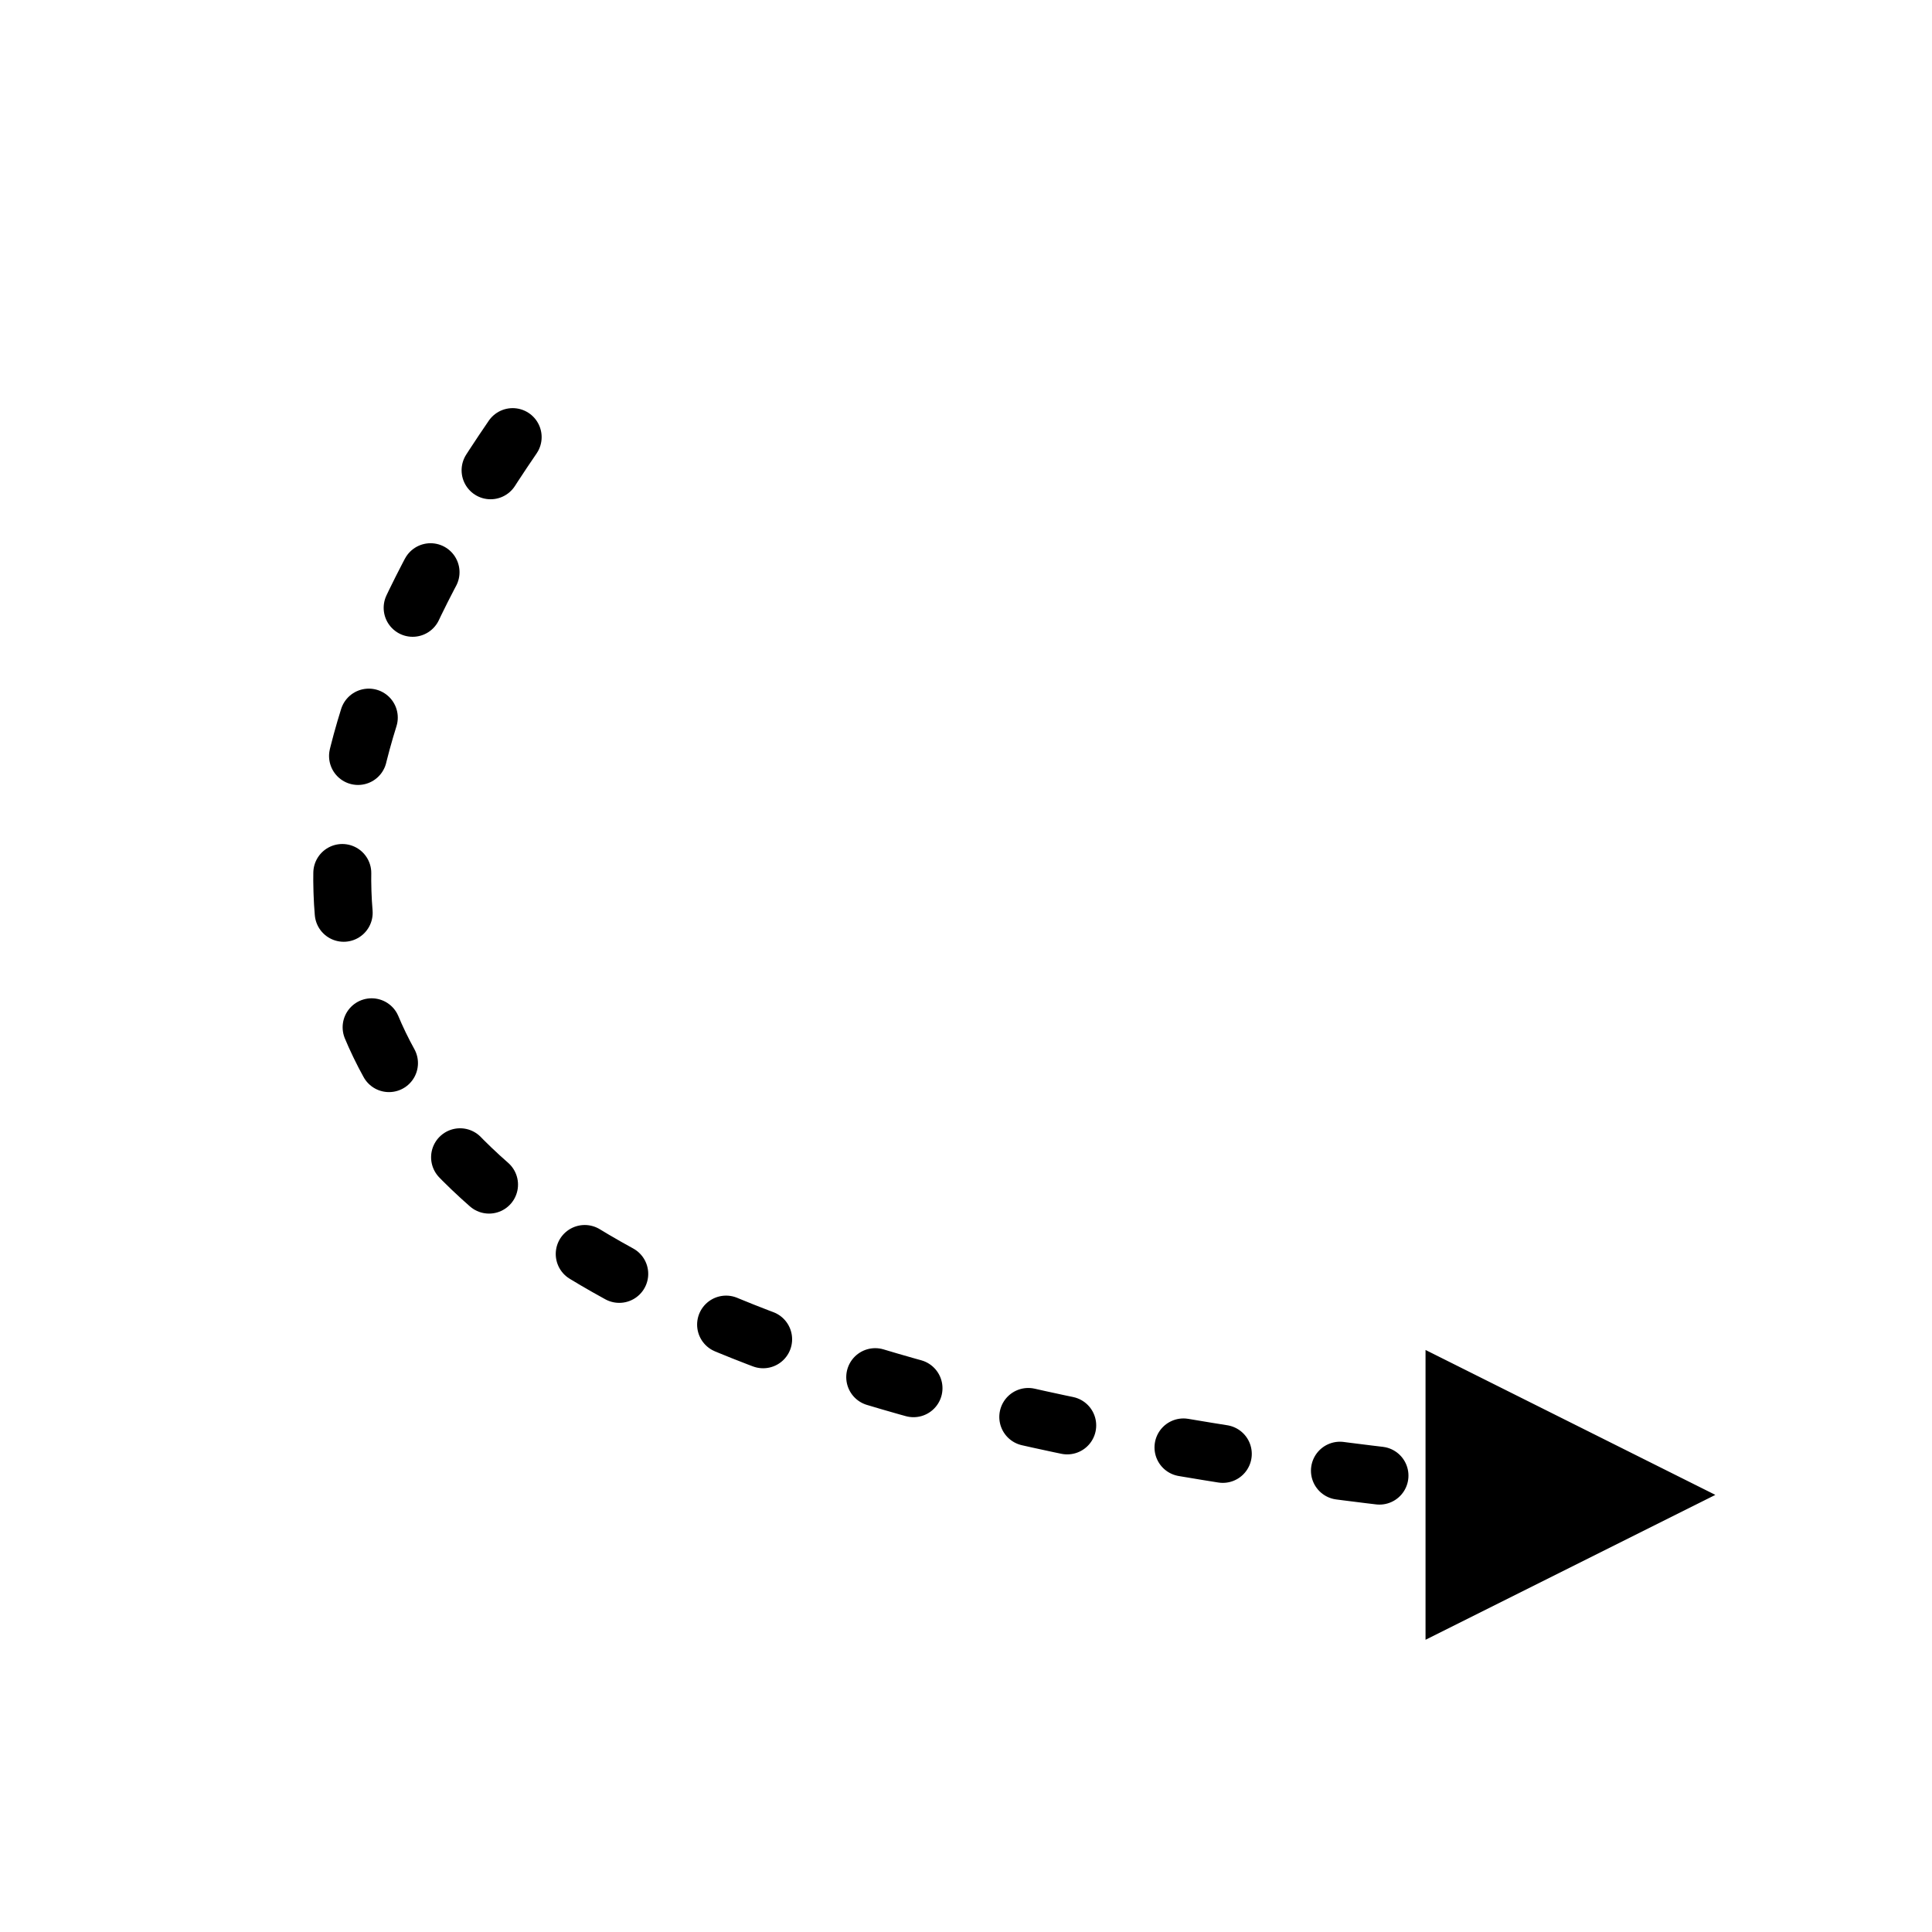 <svg xmlns="http://www.w3.org/2000/svg" version="1.1" xmlns:xlink="http://www.w3.org/1999/xlink" xmlns:svgjs="http://svgjs.dev/svgjs" viewBox="0 0 800 800"><g stroke-width="24" stroke="hsl(175, 75%, 55%)" fill="none" stroke-linecap="round" stroke-linejoin="round" stroke-dasharray="16.5 49" transform="matrix(1,0,0,1,-4,0)"><path d="M216.282 181Q-43.718 561 654.282 619 " marker-end="url(#SvgjsMarker1584)"></path></g><defs><marker markerWidth="5" markerHeight="5" refX="2.5" refY="2.5" viewBox="0 0 5 5" orient="auto" id="SvgjsMarker1584"><polygon points="0,5 0,0 5,2.5" fill="hsl(175, 75%, 55%)"></polygon></marker></defs></svg>